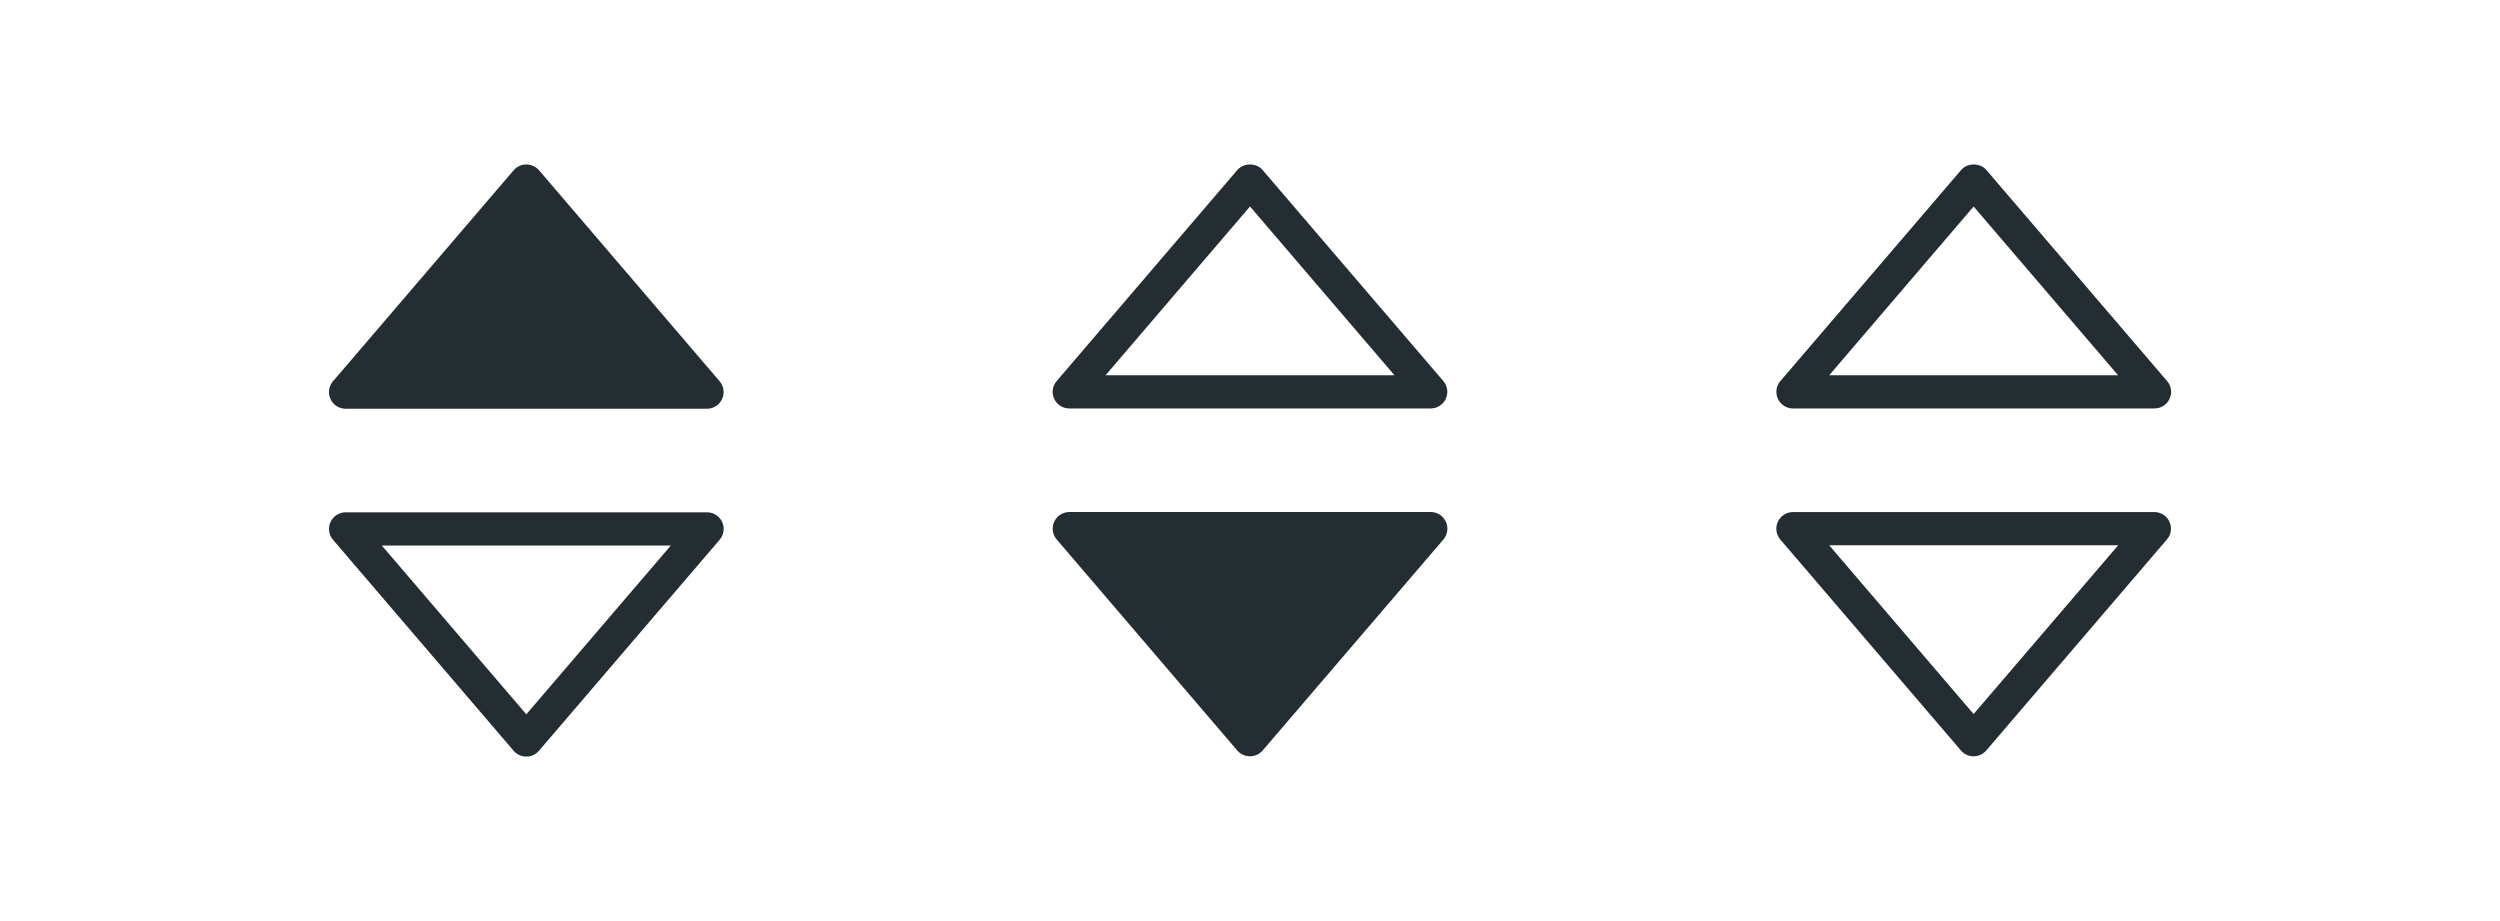 <svg xmlns="http://www.w3.org/2000/svg" width="76" height="28" viewBox="0 0 76 28"><path fill="#242D32" d="M16 23c-.148 0-.29-.064-.386-.177l-5.492-6.415c-.128-.15-.157-.36-.074-.54.082-.18.263-.294.46-.294h10.985c.197 0 .377.114.46.293.083.18.054.39-.074.54l-5.494 6.416c-.095.113-.237.177-.386.177zm-4.392-6.415L16 21.715l4.392-5.13h-8.784zM21.878 11.592l-5.49-6.415C16.29 5.064 16.147 5 16 5c-.148 0-.29.064-.386.177l-5.492 6.415c-.13.15-.158.36-.075.54.082.18.263.294.46.294h10.984c.198 0 .378-.114.46-.293.084-.18.055-.39-.072-.54zM43.49 12.418H32.51c-.2 0-.38-.114-.463-.293-.083-.18-.053-.39.075-.54l5.492-6.416c.193-.226.58-.226.77 0l5.493 6.414c.128.15.158.36.075.54-.083.18-.263.294-.46.294zm-9.88-1.01h8.782L38 6.277l-4.39 5.13zM43.954 15.858c-.084-.18-.264-.293-.462-.293h-10.98c-.2 0-.38.114-.463.293-.084.18-.054.39.073.54l5.49 6.416c.098.113.238.177.387.177s.29-.063.386-.176L43.88 16.4c.127-.15.157-.362.074-.542z"/><g><path fill="#242D32" d="M65.49 12.418H54.51c-.2 0-.38-.114-.462-.293-.082-.18-.054-.39.075-.54l5.494-6.416c.19-.226.578-.226.77 0l5.492 6.414c.13.15.16.36.076.54-.083.18-.262.294-.46.294zm-9.883-1.01h8.783l-4.392-5.13-4.39 5.13zM60 22.992c-.15 0-.29-.064-.387-.177L54.12 16.4c-.127-.15-.155-.36-.073-.54.083-.18.263-.294.462-.294H65.49c.2 0 .378.114.46.293.084.18.056.39-.075.54l-5.492 6.415c-.096.112-.238.177-.386.177zm-4.392-6.415l4.39 5.13 4.394-5.13h-8.784z"/></g></svg>